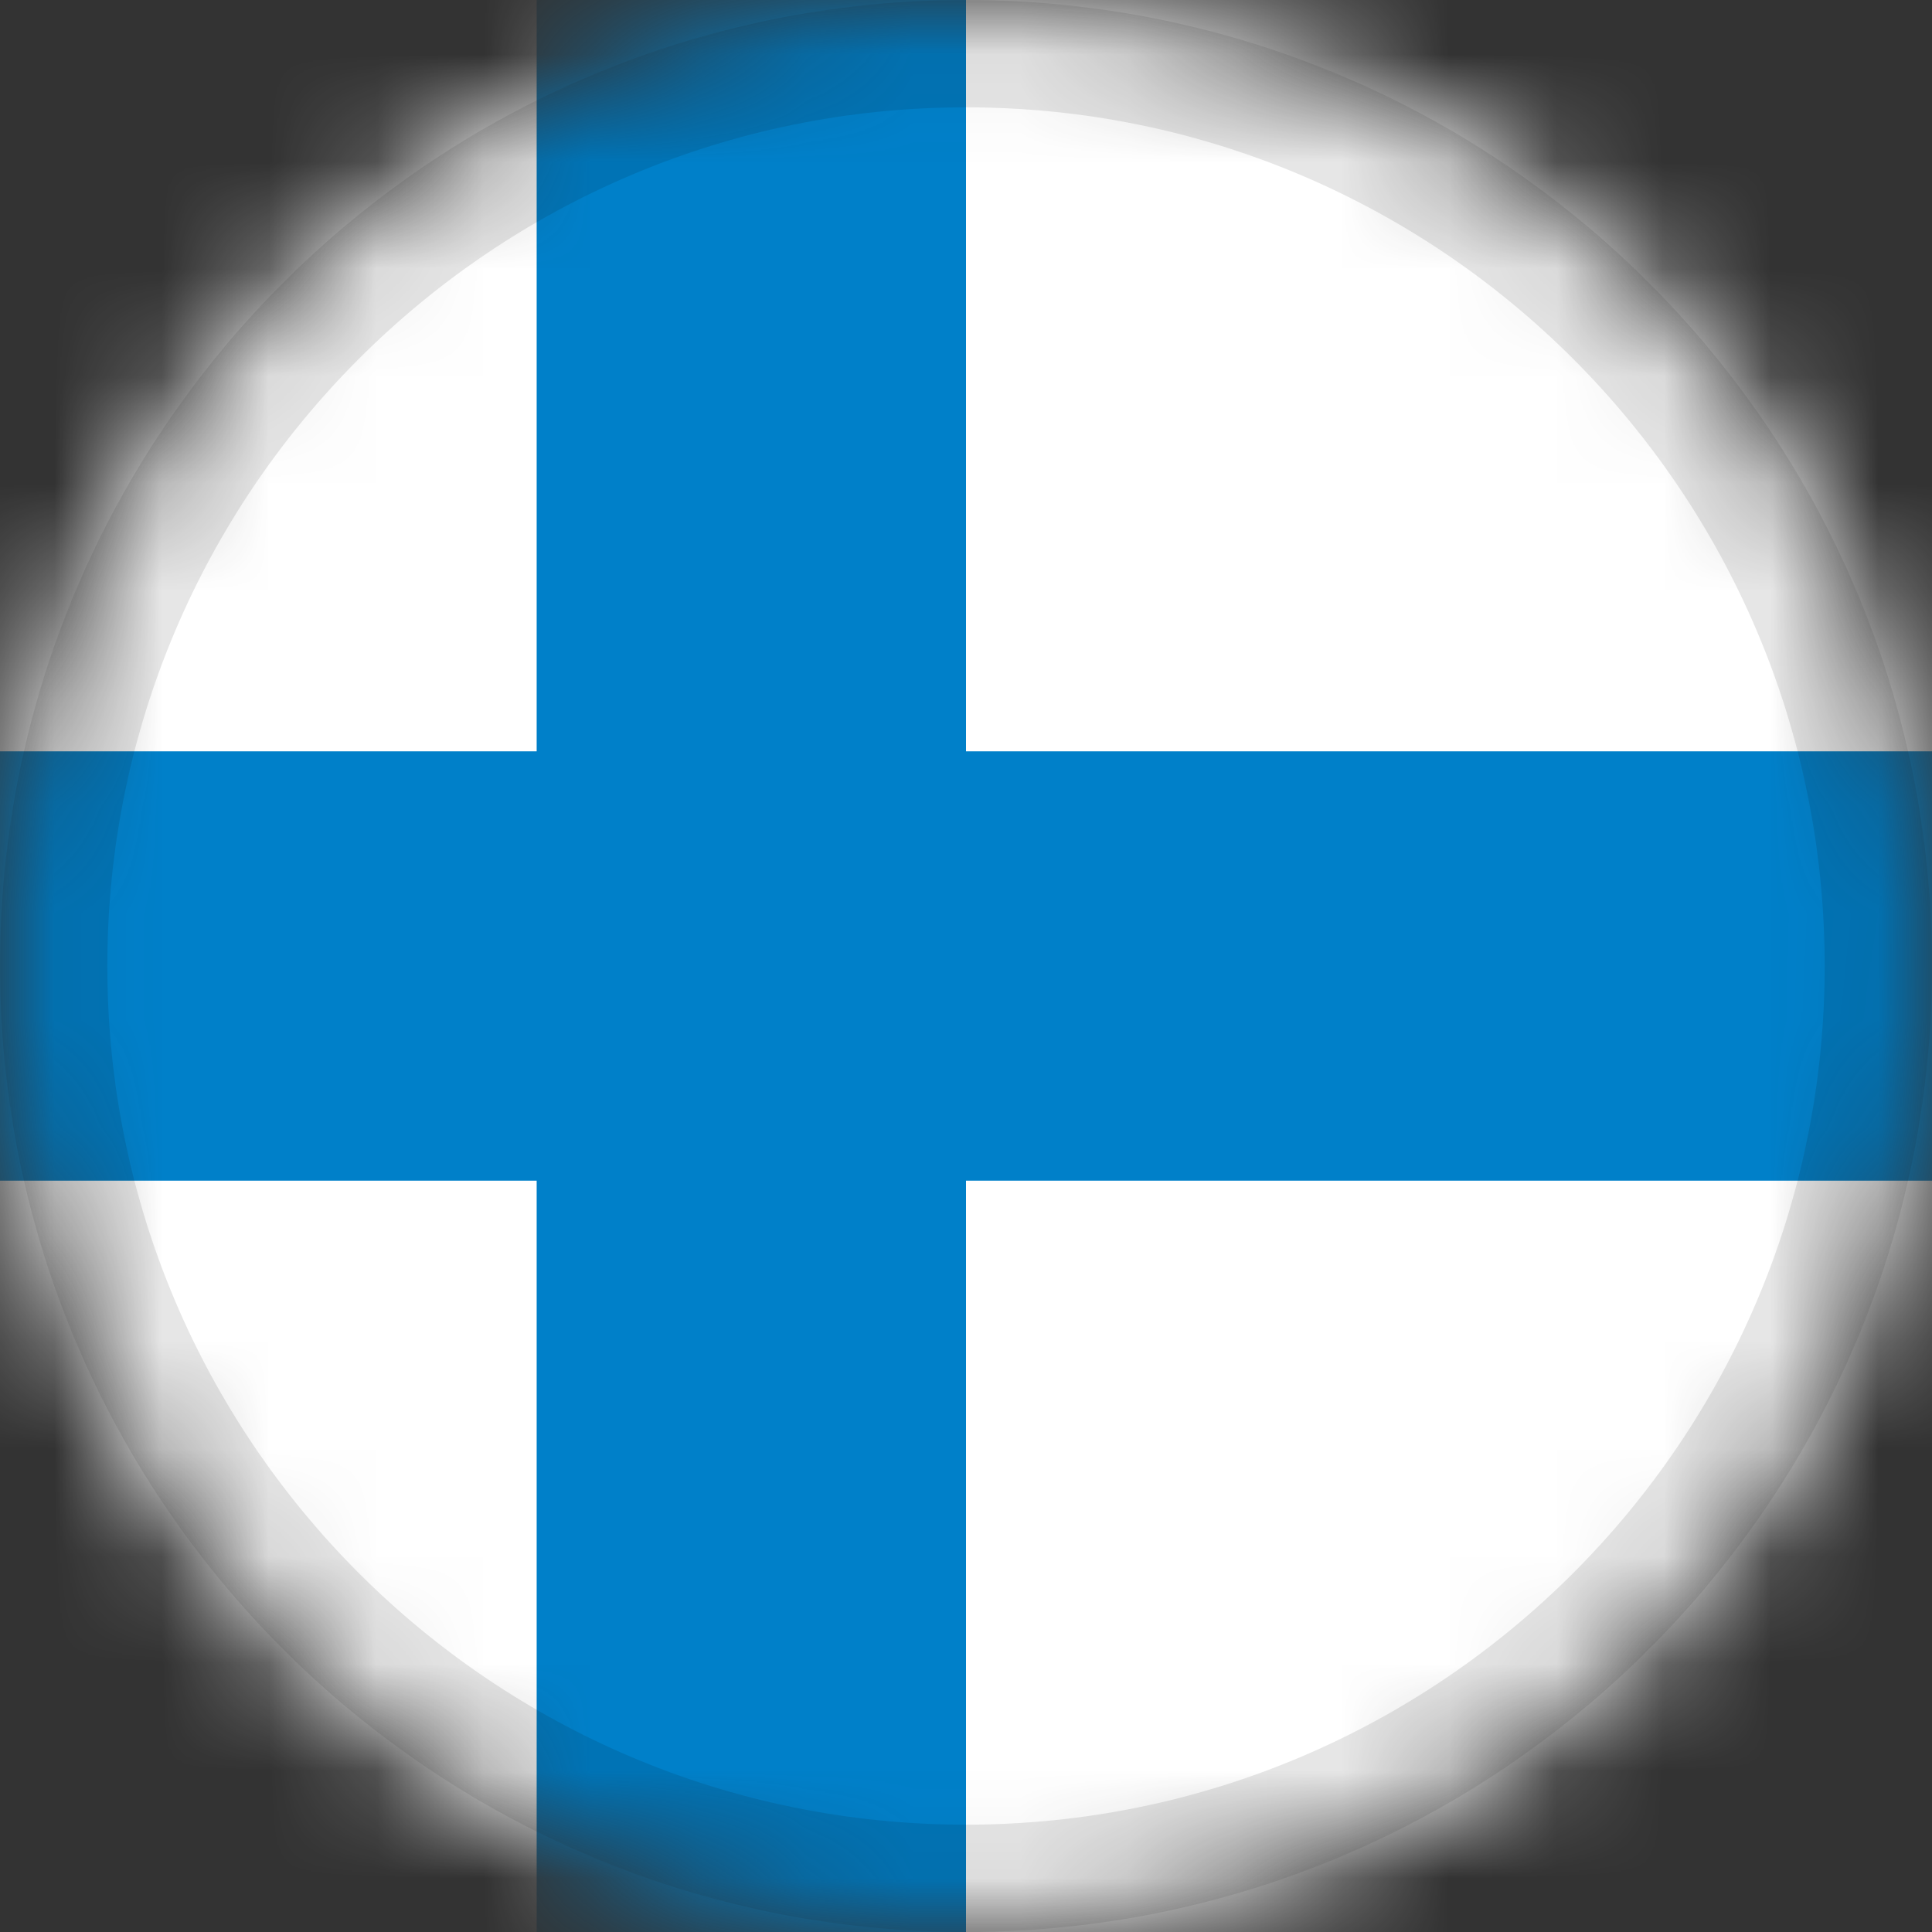 <svg width="18" height="18" viewBox="0 0 18 18" fill="none" xmlns="http://www.w3.org/2000/svg">
<rect x="0" y="0" width="18" height="18" fill="#333333" stroke="none"/>
<mask id="mask0" mask-type="alpha" maskUnits="userSpaceOnUse" x="0" y="0" width="18" height="18">
<path d="M9 0C13.971 0 18 4.029 18 9C18 13.971 13.971 18 9 18C4.029 18 0 13.971 0 9C0 4.029 4.029 0 9 0Z" fill="white"/>
</mask>
<g mask="url(#mask0)">
<path fill-rule="evenodd" clip-rule="evenodd" d="M18 -1V19H0V-1H18Z" fill="white"/>
<path fill-rule="evenodd" clip-rule="evenodd" d="M9 -1V19H5V-1H9Z" fill="#0080C9"/>
<path fill-rule="evenodd" clip-rule="evenodd" d="M19 11H-1V7H19V11Z" fill="#0080C9"/>
<path fill-rule="evenodd" clip-rule="evenodd" d="M9 0.5C4.306 0.5 0.5 4.306 0.5 9C0.5 13.694 4.306 17.5 9 17.5C13.694 17.5 17.5 13.694 17.5 9C17.5 4.306 13.694 0.5 9 0.5Z" stroke="black" stroke-opacity="0.1"/>
</g>
</svg>
